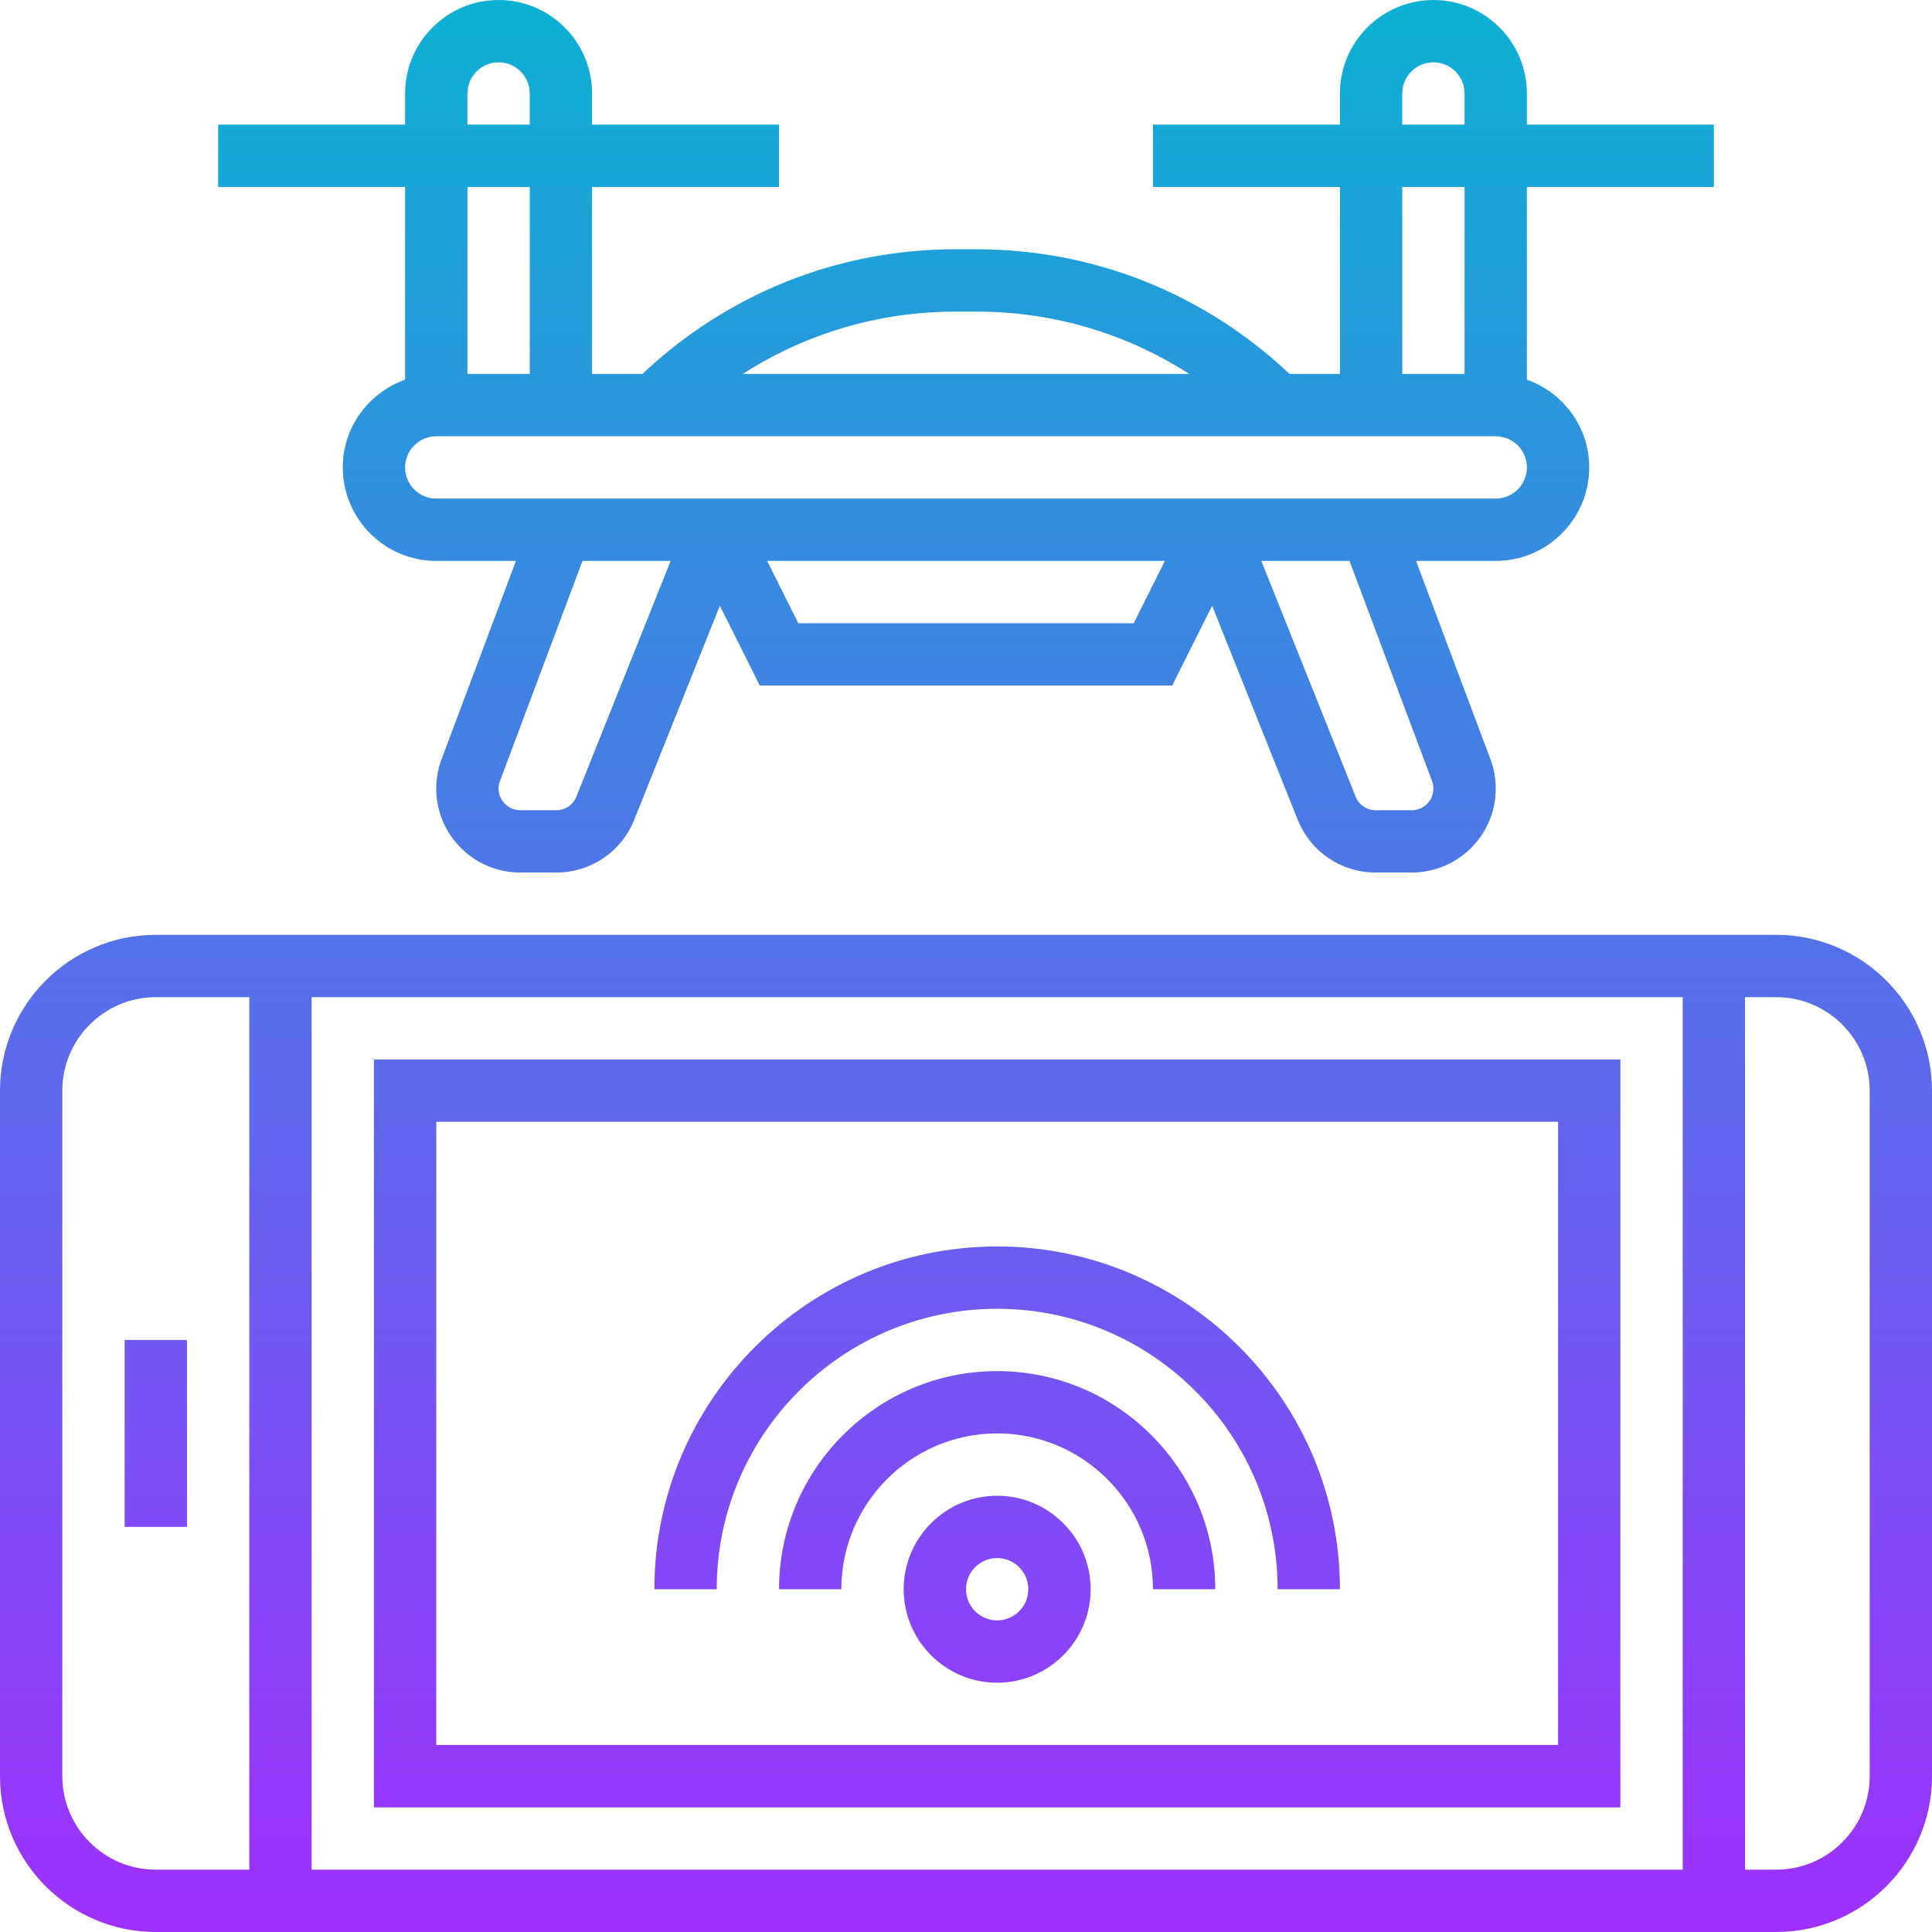 <svg height="496pt" viewBox="0 0 496 496" width="496pt" xmlns="http://www.w3.org/2000/svg" xmlns:xlink="http://www.w3.org/1999/xlink"><linearGradient id="a" gradientUnits="userSpaceOnUse" x1="248" x2="248" y1="496" y2="0"><stop offset="0" stop-color="#9f2fff"/><stop offset="1" stop-color="#0bb1d3"/></linearGradient><path d="m128 0c-13.23 0-24 10.77-24 24v8h-48v16h48v49.473c-9.289 3.312-16 12.113-16 22.527 0 13.23 10.77 24 24 24h20.457l-19.082 50.879c-.91 2.426-1.375 4.969-1.375 7.578 0 11.879 9.664 21.543 21.543 21.543h9.281c8.863 0 16.719-5.32 20.008-13.543l21.977-54.938 10.246 20.48h105.891l10.238-20.488 21.977 54.938c3.297 8.23 11.145 13.551 20.008 13.551h9.281c11.887 0 21.551-9.664 21.551-21.543 0-2.602-.465-5.152-1.367-7.562l-19.09-50.895h20.457c13.23 0 24-10.77 24-24 0-10.414-6.711-19.215-16-22.527v-49.473h48v-16h-48v-8c0-13.23-10.77-24-24-24s-24 10.77-24 24v8h-48v16h48v48h-12.93c-21.84-20.602-50.184-32-80.328-32h-5.484c-30.152 0-58.496 11.398-80.328 32h-12.93v-48h48v-16h-48v-8c0-13.23-10.77-24-24-24zm-8 24c0-4.414 3.586-8 8-8s8 3.586 8 8v8h-16zm27.977 180.512c-.84 2.121-2.863 3.488-5.145 3.488h-9.281c-3.055 0-5.551-2.496-5.551-5.543 0-.672.121-1.32.352-1.938l21.191-56.52h22.633zm56.969-44.512-8-16h102.109l-8 16zm162.711 40.52c.223.617.344 1.266.344 1.938 0 3.047-2.496 5.543-5.543 5.543h-9.281c-2.281 0-4.305-1.367-5.152-3.488l-24.207-60.512h22.641zm16.344-72.52h-272c-4.414 0-8-3.586-8-8s3.586-8 8-8h272c4.414 0 8 3.586 8 8s-3.586 8-8 8zm-24-104c0-4.414 3.586-8 8-8s8 3.586 8 8v8h-16zm0 24h16v48h-16zm-114.742 32h5.484c19.648 0 38.418 5.625 54.562 16h-114.609c16.152-10.375 34.914-16 54.562-16zm-109.258 16h-16v-48h16zm320 144h-416c-22.055 0-40 17.945-40 40v176c0 22.055 17.945 40 40 40h416c22.055 0 40-17.945 40-40v-176c0-22.055-17.945-40-40-40zm-24 16v224h-352v-224zm-416 200v-176c0-13.23 10.77-24 24-24h24v224h-24c-13.23 0-24-10.77-24-24zm464 0c0 13.23-10.77 24-24 24h-8v-224h8c13.23 0 24 10.77 24 24zm-432-112v48h-16v-48zm208 40c-13.23 0-24 10.77-24 24s10.77 24 24 24 24-10.77 24-24-10.77-24-24-24zm0 32c-4.414 0-8-3.586-8-8s3.586-8 8-8 8 3.586 8 8-3.586 8-8 8zm56-8h-16c0-22.055-17.945-40-40-40s-40 17.945-40 40h-16c0-30.871 25.129-56 56-56s56 25.129 56 56zm32 0h-16c0-39.703-32.297-72-72-72s-72 32.297-72 72h-16c0-48.52 39.48-88 88-88s88 39.48 88 88zm72 56v-192h-320v192zm-304-176h288v160h-288zm0 0" fill="url(#a)"/></svg>